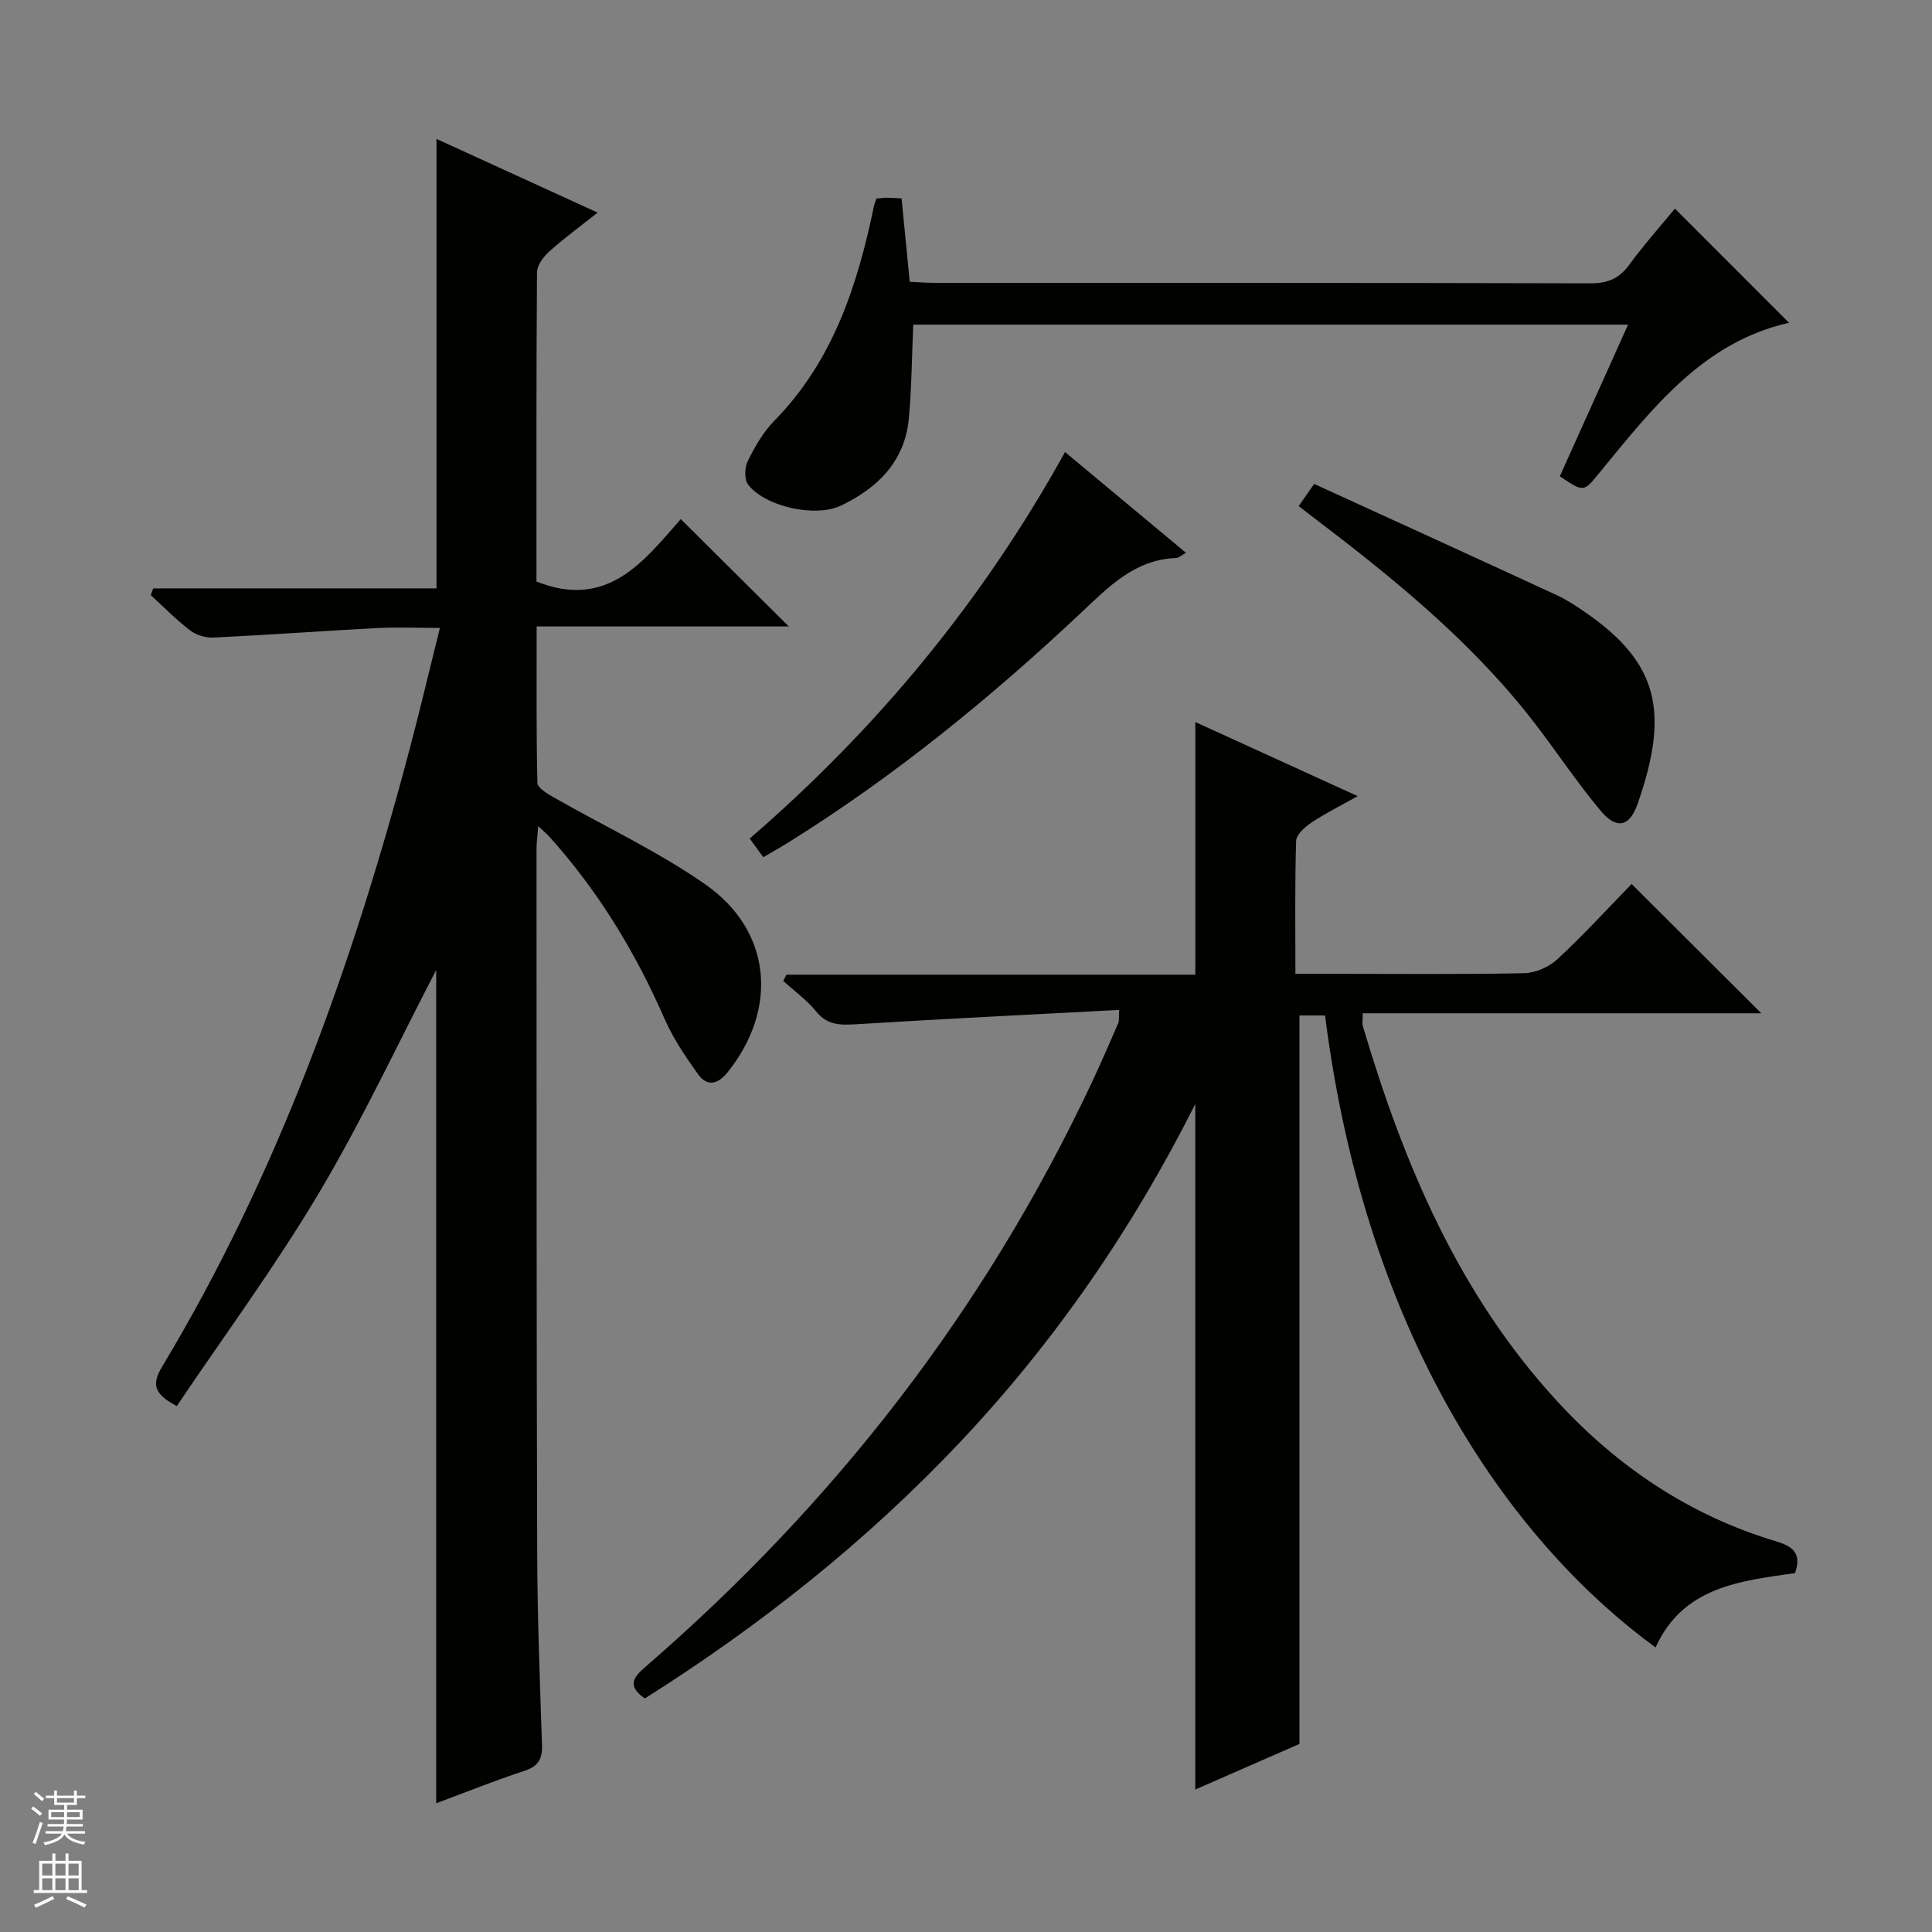 <svg enable-background="new 0 0 400 400" viewBox="0 0 400 400" xmlns="http://www.w3.org/2000/svg"><rect x="0" y="0" width="400" height="400" fill="#808080" stroke="none"/><g fill="#010100"><path d="m274.34 210.24c-2.08 0-3.86 0-5.3 0v150.82c-6.36 2.78-13.74 6.01-21.57 9.44 0-47.38 0-94.19 0-141.92-13.05 25.91-28.98 49.04-48.42 69.7-19.5 20.72-41.56 38.23-65.55 53.37-3.79-2.64-2.31-4.44.2-6.61 39.18-33.89 70.27-73.97 92.35-120.92 1.91-4.06 3.68-8.18 5.48-12.29.18-.41.08-.95.19-2.74-18.25.97-36.29 1.85-54.31 2.96-3.31.2-6.05.3-8.42-2.62-1.94-2.39-4.53-4.25-6.83-6.34.22-.43.44-.86.67-1.29h84.65c0-17.67 0-34.71 0-52.31 10.93 4.99 21.75 9.93 33.61 15.34-3.68 2.07-6.74 3.58-9.55 5.46-1.35.91-3.15 2.48-3.19 3.81-.28 8.95-.15 17.91-.15 27.52h7.85c13.16 0 26.33.14 39.49-.13 2.34-.05 5.15-1.27 6.88-2.87 5.46-5.07 10.51-10.59 15.39-15.6 9.17 9.15 17.87 17.82 26.85 26.77-27.43 0-54.8 0-82.51 0 0 1.23-.18 2.03.03 2.72 8.45 28.46 19.79 55.43 40.26 77.65 12.54 13.61 27.44 23.61 45.26 28.95 3.39 1.02 5.41 2.41 3.94 6.58-11.25 1.63-23.17 2.77-28.87 15.4-28.07-20.46-59.67-61.73-68.43-130.85z"/><path d="m36.6 291.11c-4.78-2.52-5.22-4.52-3.03-8.16 23.99-39.92 39.46-83.28 51.3-128.08 2.11-8 4.02-16.06 6.21-24.87-4.68 0-8.92-.18-13.14.04-11.24.59-22.47 1.42-33.72 1.96-1.61.08-3.57-.49-4.83-1.46-2.9-2.21-5.47-4.85-8.17-7.32.16-.47.33-.94.49-1.4h58.66c0-31.42 0-61.96 0-93.06 10.91 4.99 21.71 9.93 33.36 15.26-3.75 2.98-7.02 5.35-10 8.04-1.21 1.09-2.54 2.86-2.55 4.34-.16 21.48-.11 42.96-.11 64 14.77 5.89 22.28-4.31 29.88-12.92 7.58 7.53 14.88 14.79 22.36 22.22-16.98 0-34.27 0-52.2 0 0 11.21-.09 21.8.15 32.39.02 1.02 2.02 2.22 3.32 2.96 10.51 6.02 21.62 11.18 31.5 18.09 13.72 9.6 15.08 25.74 4.56 38.87-1.99 2.48-4.23 3.05-6.13.38-2.58-3.61-5.13-7.37-6.9-11.41-6.05-13.83-13.77-26.54-23.88-37.76-.53-.59-1.15-1.1-2.3-2.18-.15 2.04-.35 3.43-.35 4.82.02 48.65-.01 97.3.14 145.94.04 13.14.56 26.28 1 39.42.1 2.93-.74 4.48-3.68 5.43-6.11 1.99-12.08 4.41-18.23 6.7 0-58.06 0-115.58 0-172.52-7.84 15.05-15.3 31.08-24.29 46.19-9.05 15.22-19.62 29.53-29.42 44.09z"/><path d="m346.77 43.19c7.97 7.97 15.7 15.71 23.63 23.64-17.81 3.99-28.37 17.8-39.31 31.12-3.24 3.95-3.17 4-8.15.66 4.63-10.29 9.3-20.66 14.14-31.4-49.84 0-99.09 0-148 0-.29 6.63-.33 13.03-.91 19.39-.81 8.87-6.39 14.38-13.98 18.05-5.32 2.57-15.77.28-19.31-4.33-.82-1.07-.72-3.55-.05-4.89 1.46-2.95 3.17-5.96 5.46-8.29 12.21-12.43 17.25-28.09 20.67-44.55.1-.46.29-.89.48-1.46.7-.07 1.35-.19 1.99-.19.99 0 1.98.08 3.23.14.55 5.63 1.1 11.21 1.69 17.26 1.85.08 3.63.23 5.42.23 45.17.01 90.33-.03 135.5.09 3.51.01 5.91-.94 8-3.78 3.02-4.13 6.45-7.98 9.5-11.69z"/><path d="m220.5 93.59c8.42 7.01 16.57 13.8 25.04 20.86-.97.54-1.48 1.06-2.02 1.08-8.58.31-13.95 5.93-19.69 11.33-18.7 17.58-38.53 33.77-60.35 47.4-1.68 1.05-3.4 2.01-5.45 3.22-.94-1.3-1.76-2.43-2.81-3.87 26.46-22.85 48.26-49.25 65.28-80.02z"/><path d="m268.88 104.78c1.04-1.49 1.87-2.68 3.2-4.59 16.79 7.68 33.53 15.31 50.23 23.03 2.1.97 4.07 2.28 5.98 3.6 15.16 10.49 17.36 20.71 10.77 39.59-1.67 4.79-4.36 5.38-7.65 1.46-5.12-6.09-9.48-12.8-14.39-19.07-12.95-16.53-29.14-29.57-45.74-42.16-.66-.51-1.31-1.02-2.4-1.86z"/></g><path d="m6.45 374.46.42-.45c.65.47 1.27.95 1.85 1.44l-.45.49c-.66-.56-1.26-1.06-1.83-1.48m.93 7.33-.63-.26c.55-1.36 1.05-2.8 1.52-4.33.19.1.38.19.59.27-.46 1.29-.95 2.73-1.48 4.32m-.38-10.38.44-.42c.43.34 1.01.82 1.74 1.44l-.49.49c-.53-.51-1.09-1.01-1.69-1.51m2.5.35h1.72v-1.04h.59v1.04h3.52v-1.04h.59v1.04h1.75v.53h-1.75v1.42h-2.03v.97h3.22v2.03h-3.24c0 .35-.01.66-.03.93h3.32v.53h-3.37c-.03.27-.08.58-.15.94h3.96v.53h-3.71c.67.92 1.93 1.48 3.79 1.68-.13.24-.23.44-.29.59-2.13-.38-3.48-1.08-4.04-2.12-.43.97-1.77 1.72-4.03 2.23-.09-.19-.2-.37-.33-.55 2.1-.42 3.37-1.03 3.81-1.83h-3.36v-.53h3.58c.08-.29.13-.61.16-.94h-3.33v-.53h3.39c.02-.27.04-.58.04-.93h-3.23v-2.03h3.25v-.97h-2.07v-1.42h-1.73zm1.12 3.44v1h2.65c.01-.3.02-.44.01-.4v-.25-.35zm1.19-2h3.52v-.91h-3.52zm4.71 2h-2.63v.59c0 .15-.01.28-.01.4h2.64z" fill="#fafafc"/><path d="m13.55 383.74h.63v1.52h2.72v6.07h1.13v.6h-11.05v-.6h1.13v-6.07h2.73v-1.52h.63v1.52h2.1v-1.52zm-2.68 8.83.38.56c-1.24.63-2.53 1.25-3.85 1.85-.1-.21-.21-.42-.34-.63 1.36-.55 2.63-1.15 3.81-1.78m-2.13-4.27h2.1v-2.45h-2.1zm0 3.04h2.1v-2.46h-2.1zm2.72-3.04h2.1v-2.45h-2.1zm0 3.04h2.1v-2.46h-2.1zm6.07 3.6c-1.41-.71-2.7-1.3-3.86-1.78l.35-.56c1.45.62 2.75 1.19 3.88 1.72zm-1.25-9.09h-2.1v2.45h2.1zm-2.09 5.49h2.1v-2.46h-2.1z" fill="#fafafc"/></svg>